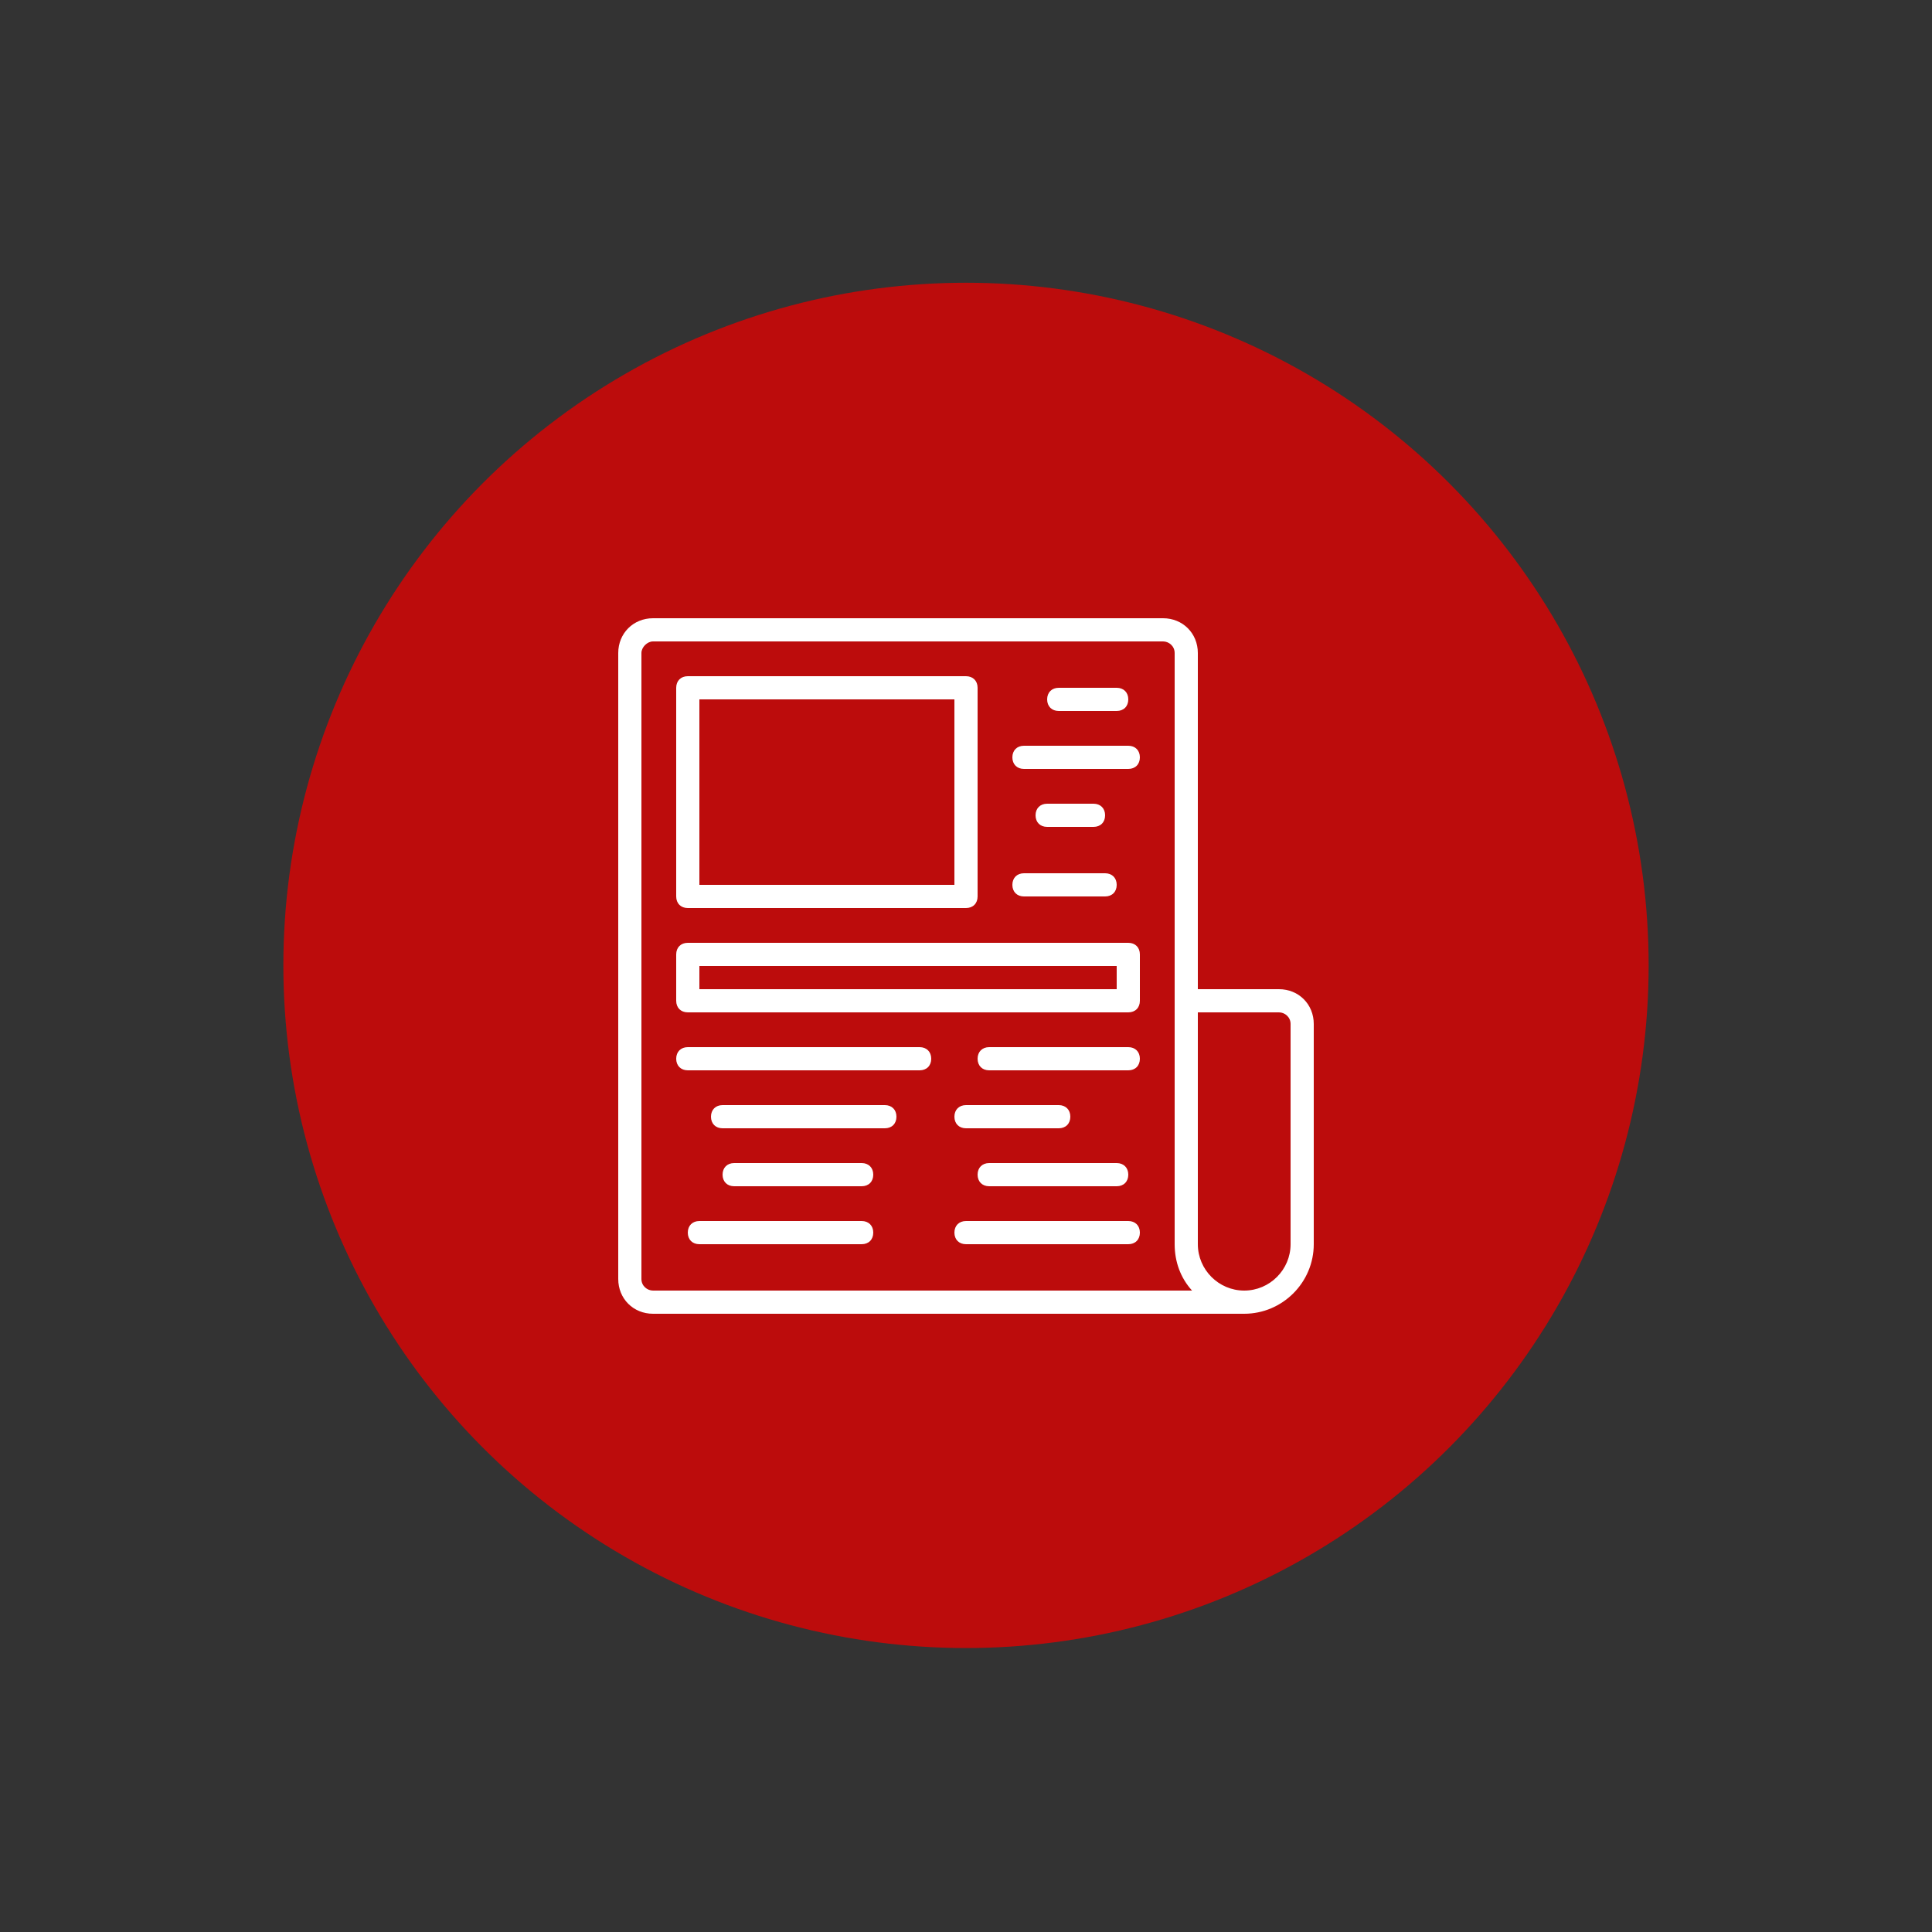 <svg width="150" height="150" viewBox="0 0 150 150" fill="none" xmlns="http://www.w3.org/2000/svg">
<rect x="0" y="0" width="150" height="150" fill="#333333" stroke="none"/>
<circle cx="75" cy="74.953" r="53" fill="#BC0C0C"/>
<path d="M99.3 76.8H93V50.7C93 49.17 91.83 48 90.3 48H50.7C49.17 48 48 49.17 48 50.7V99.3C48 100.83 49.17 102 50.7 102H96.6C99.57 102 102 99.57 102 96.6V79.5C102 77.97 100.83 76.8 99.3 76.8ZM50.7 100.2C50.25 100.2 49.8 99.84 49.8 99.3V50.7C49.8 50.25 50.25 49.8 50.7 49.8H90.3C90.75 49.8 91.2 50.16 91.2 50.7V77.7V96.6C91.2 97.95 91.65 99.21 92.55 100.2H50.7ZM100.2 96.6C100.2 98.58 98.58 100.2 96.6 100.2C94.62 100.2 93 98.58 93 96.6V78.6H99.3C99.75 78.6 100.2 78.96 100.2 79.5V96.6Z" fill="white"/>
<path d="M53.4 70.5H75C75.54 70.5 75.9 70.14 75.9 69.6V53.4C75.9 52.86 75.54 52.5 75 52.5H53.4C52.86 52.5 52.5 52.86 52.5 53.4V69.6C52.5 70.14 52.86 70.5 53.4 70.5ZM54.3 54.3H74.1V68.7H54.3V54.3Z" fill="white"/>
<path d="M82.2 55.2H86.7C87.24 55.2 87.6 54.84 87.6 54.3C87.6 53.76 87.24 53.4 86.7 53.4H82.2C81.66 53.4 81.3 53.76 81.3 54.3C81.3 54.84 81.66 55.2 82.2 55.2Z" fill="white"/>
<path d="M87.6 57.9H79.5C78.96 57.9 78.6 58.26 78.6 58.8C78.6 59.34 78.96 59.7 79.5 59.7H87.6C88.14 59.7 88.5 59.34 88.5 58.8C88.5 58.26 88.14 57.9 87.6 57.9Z" fill="white"/>
<path d="M84.9 64.2C85.44 64.2 85.8 63.84 85.8 63.3C85.8 62.76 85.44 62.4 84.9 62.4H81.3C80.76 62.4 80.4 62.76 80.4 63.3C80.4 63.84 80.76 64.2 81.3 64.2H84.9Z" fill="white"/>
<path d="M87.6 73.2H53.4C52.86 73.2 52.5 73.56 52.5 74.1V77.7C52.5 78.24 52.86 78.6 53.4 78.6H87.6C88.14 78.6 88.5 78.24 88.5 77.7V74.1C88.5 73.56 88.14 73.2 87.6 73.2ZM86.7 76.8H54.3V75H86.7V76.8Z" fill="white"/>
<path d="M71.4 81.3H53.4C52.86 81.3 52.5 81.66 52.5 82.2C52.5 82.74 52.86 83.1 53.4 83.1H71.4C71.94 83.1 72.3 82.74 72.3 82.2C72.3 81.66 71.94 81.3 71.4 81.3Z" fill="white"/>
<path d="M87.6 81.3H76.8C76.26 81.3 75.9 81.66 75.9 82.2C75.9 82.74 76.26 83.1 76.8 83.1H87.6C88.14 83.1 88.5 82.74 88.5 82.2C88.5 81.66 88.14 81.3 87.6 81.3Z" fill="white"/>
<path d="M82.2 85.8H75C74.46 85.8 74.1 86.16 74.1 86.7C74.1 87.24 74.46 87.6 75 87.6H82.2C82.74 87.6 83.1 87.24 83.1 86.7C83.1 86.16 82.74 85.8 82.2 85.8Z" fill="white"/>
<path d="M75.9 91.2C75.9 91.74 76.26 92.1 76.8 92.1H86.7C87.24 92.1 87.6 91.74 87.6 91.2C87.6 90.66 87.24 90.3 86.7 90.3H76.8C76.26 90.3 75.9 90.66 75.9 91.2Z" fill="white"/>
<path d="M87.6 94.8H75C74.46 94.8 74.1 95.16 74.1 95.7C74.1 96.24 74.46 96.6 75 96.6H87.6C88.14 96.6 88.5 96.24 88.5 95.7C88.5 95.16 88.14 94.8 87.6 94.8Z" fill="white"/>
<path d="M66.9 94.8H54.3C53.76 94.8 53.4 95.16 53.4 95.7C53.4 96.24 53.76 96.6 54.3 96.6H66.9C67.44 96.6 67.8 96.24 67.8 95.7C67.8 95.16 67.44 94.8 66.9 94.8Z" fill="white"/>
<path d="M66.9 90.3H57C56.46 90.3 56.1 90.66 56.1 91.2C56.1 91.74 56.46 92.1 57 92.1H66.9C67.44 92.1 67.8 91.74 67.8 91.2C67.8 90.66 67.44 90.3 66.9 90.3Z" fill="white"/>
<path d="M68.7 85.8H56.1C55.56 85.8 55.2 86.16 55.2 86.7C55.2 87.24 55.56 87.6 56.1 87.6H68.7C69.24 87.6 69.6 87.24 69.6 86.7C69.6 86.16 69.24 85.8 68.7 85.8Z" fill="white"/>
<path d="M78.6 68.7C78.6 69.24 78.96 69.6 79.5 69.6H85.8C86.34 69.6 86.7 69.24 86.7 68.7C86.7 68.16 86.34 67.8 85.8 67.8H79.5C78.96 67.8 78.6 68.16 78.6 68.7Z" fill="white"/>
</svg>
